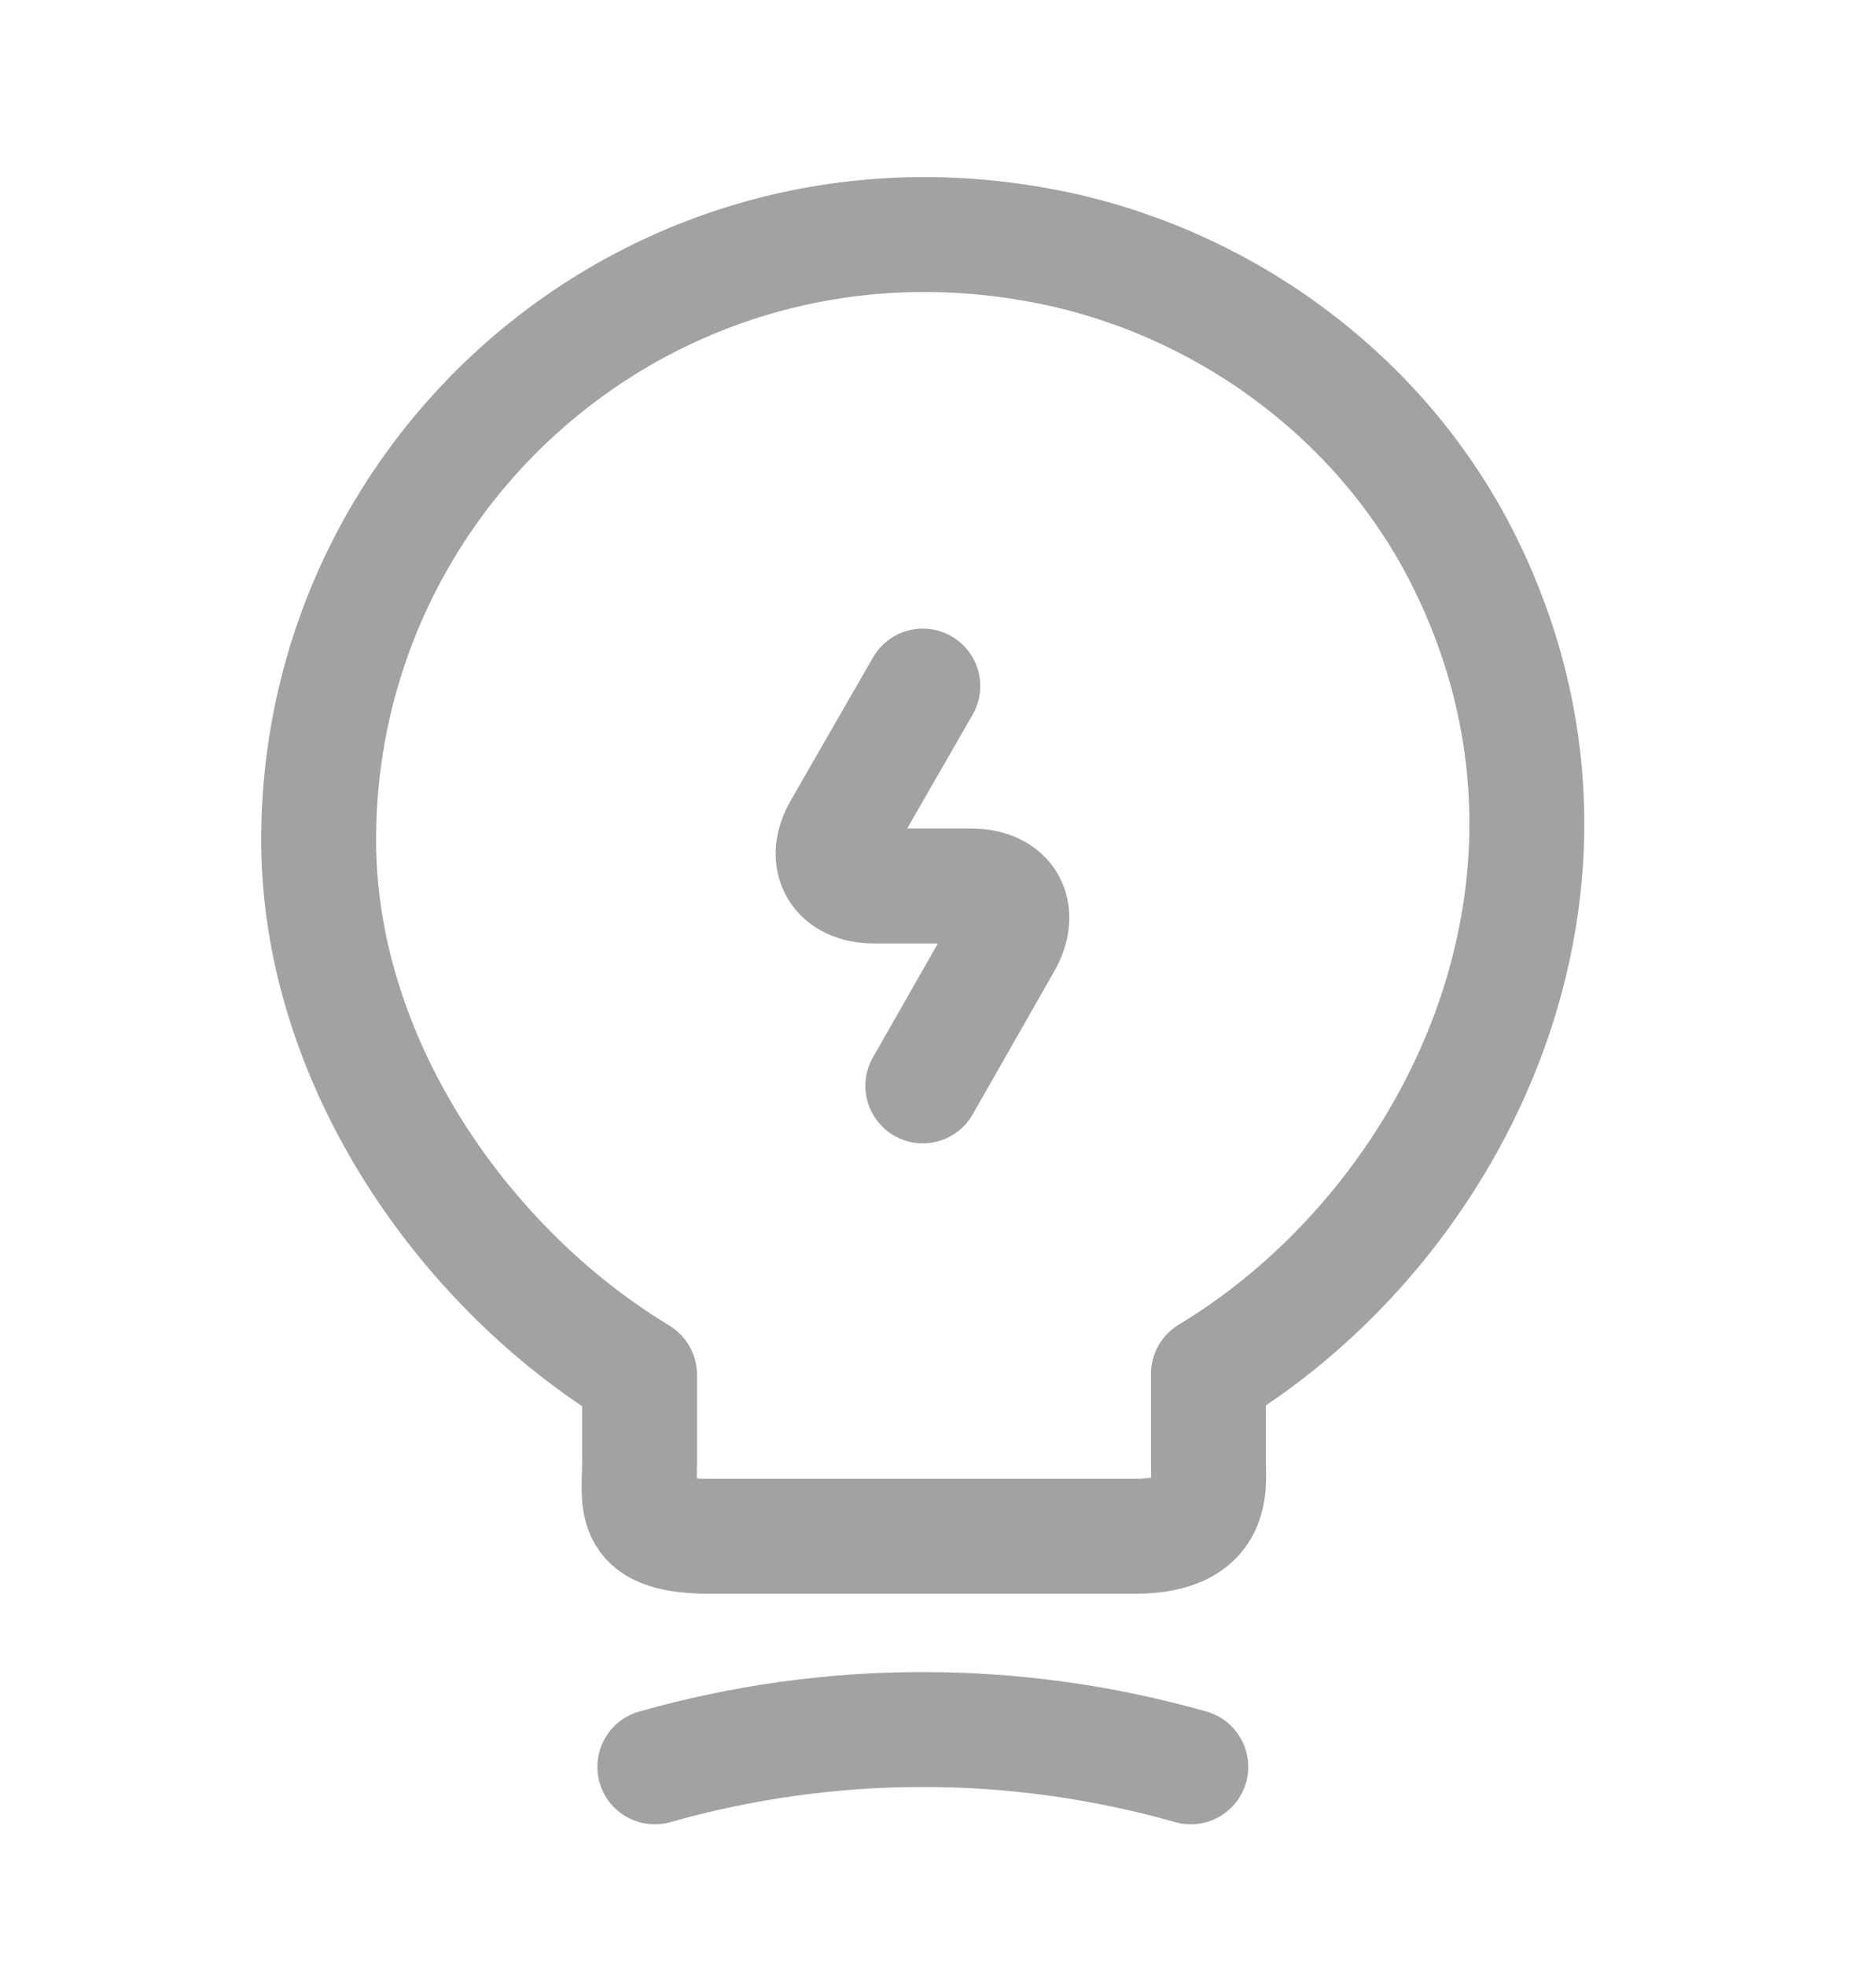 <svg xmlns="http://www.w3.org/2000/svg" viewBox="0 0 21 22" fill="none">
  <path d="M10.33 7.677L9.413 9.271C9.207 9.622 9.379 9.914 9.782 9.914H10.87C11.281 9.914 11.444 10.205 11.239 10.557L10.33 12.151" stroke="#A2A2A2" stroke-width="1.286" stroke-linecap="round" stroke-linejoin="round"/>
  <path d="M7.159 16.377V15.383C5.187 14.191 3.567 11.868 3.567 9.4C3.567 5.157 7.467 1.831 11.873 2.791C13.81 3.22 15.507 4.505 16.39 6.28C18.181 9.88 16.296 13.703 13.527 15.374V16.368C13.527 16.617 13.621 17.191 12.704 17.191H7.981C7.039 17.2 7.159 16.831 7.159 16.377Z" stroke="#A2A2A2" stroke-width="1.286" stroke-linecap="round" stroke-linejoin="round"/>
  <path d="M7.33 19.771C9.293 19.214 11.367 19.214 13.33 19.771" stroke="#A2A2A2" stroke-width="1.286" stroke-linecap="round" stroke-linejoin="round"/>
</svg>